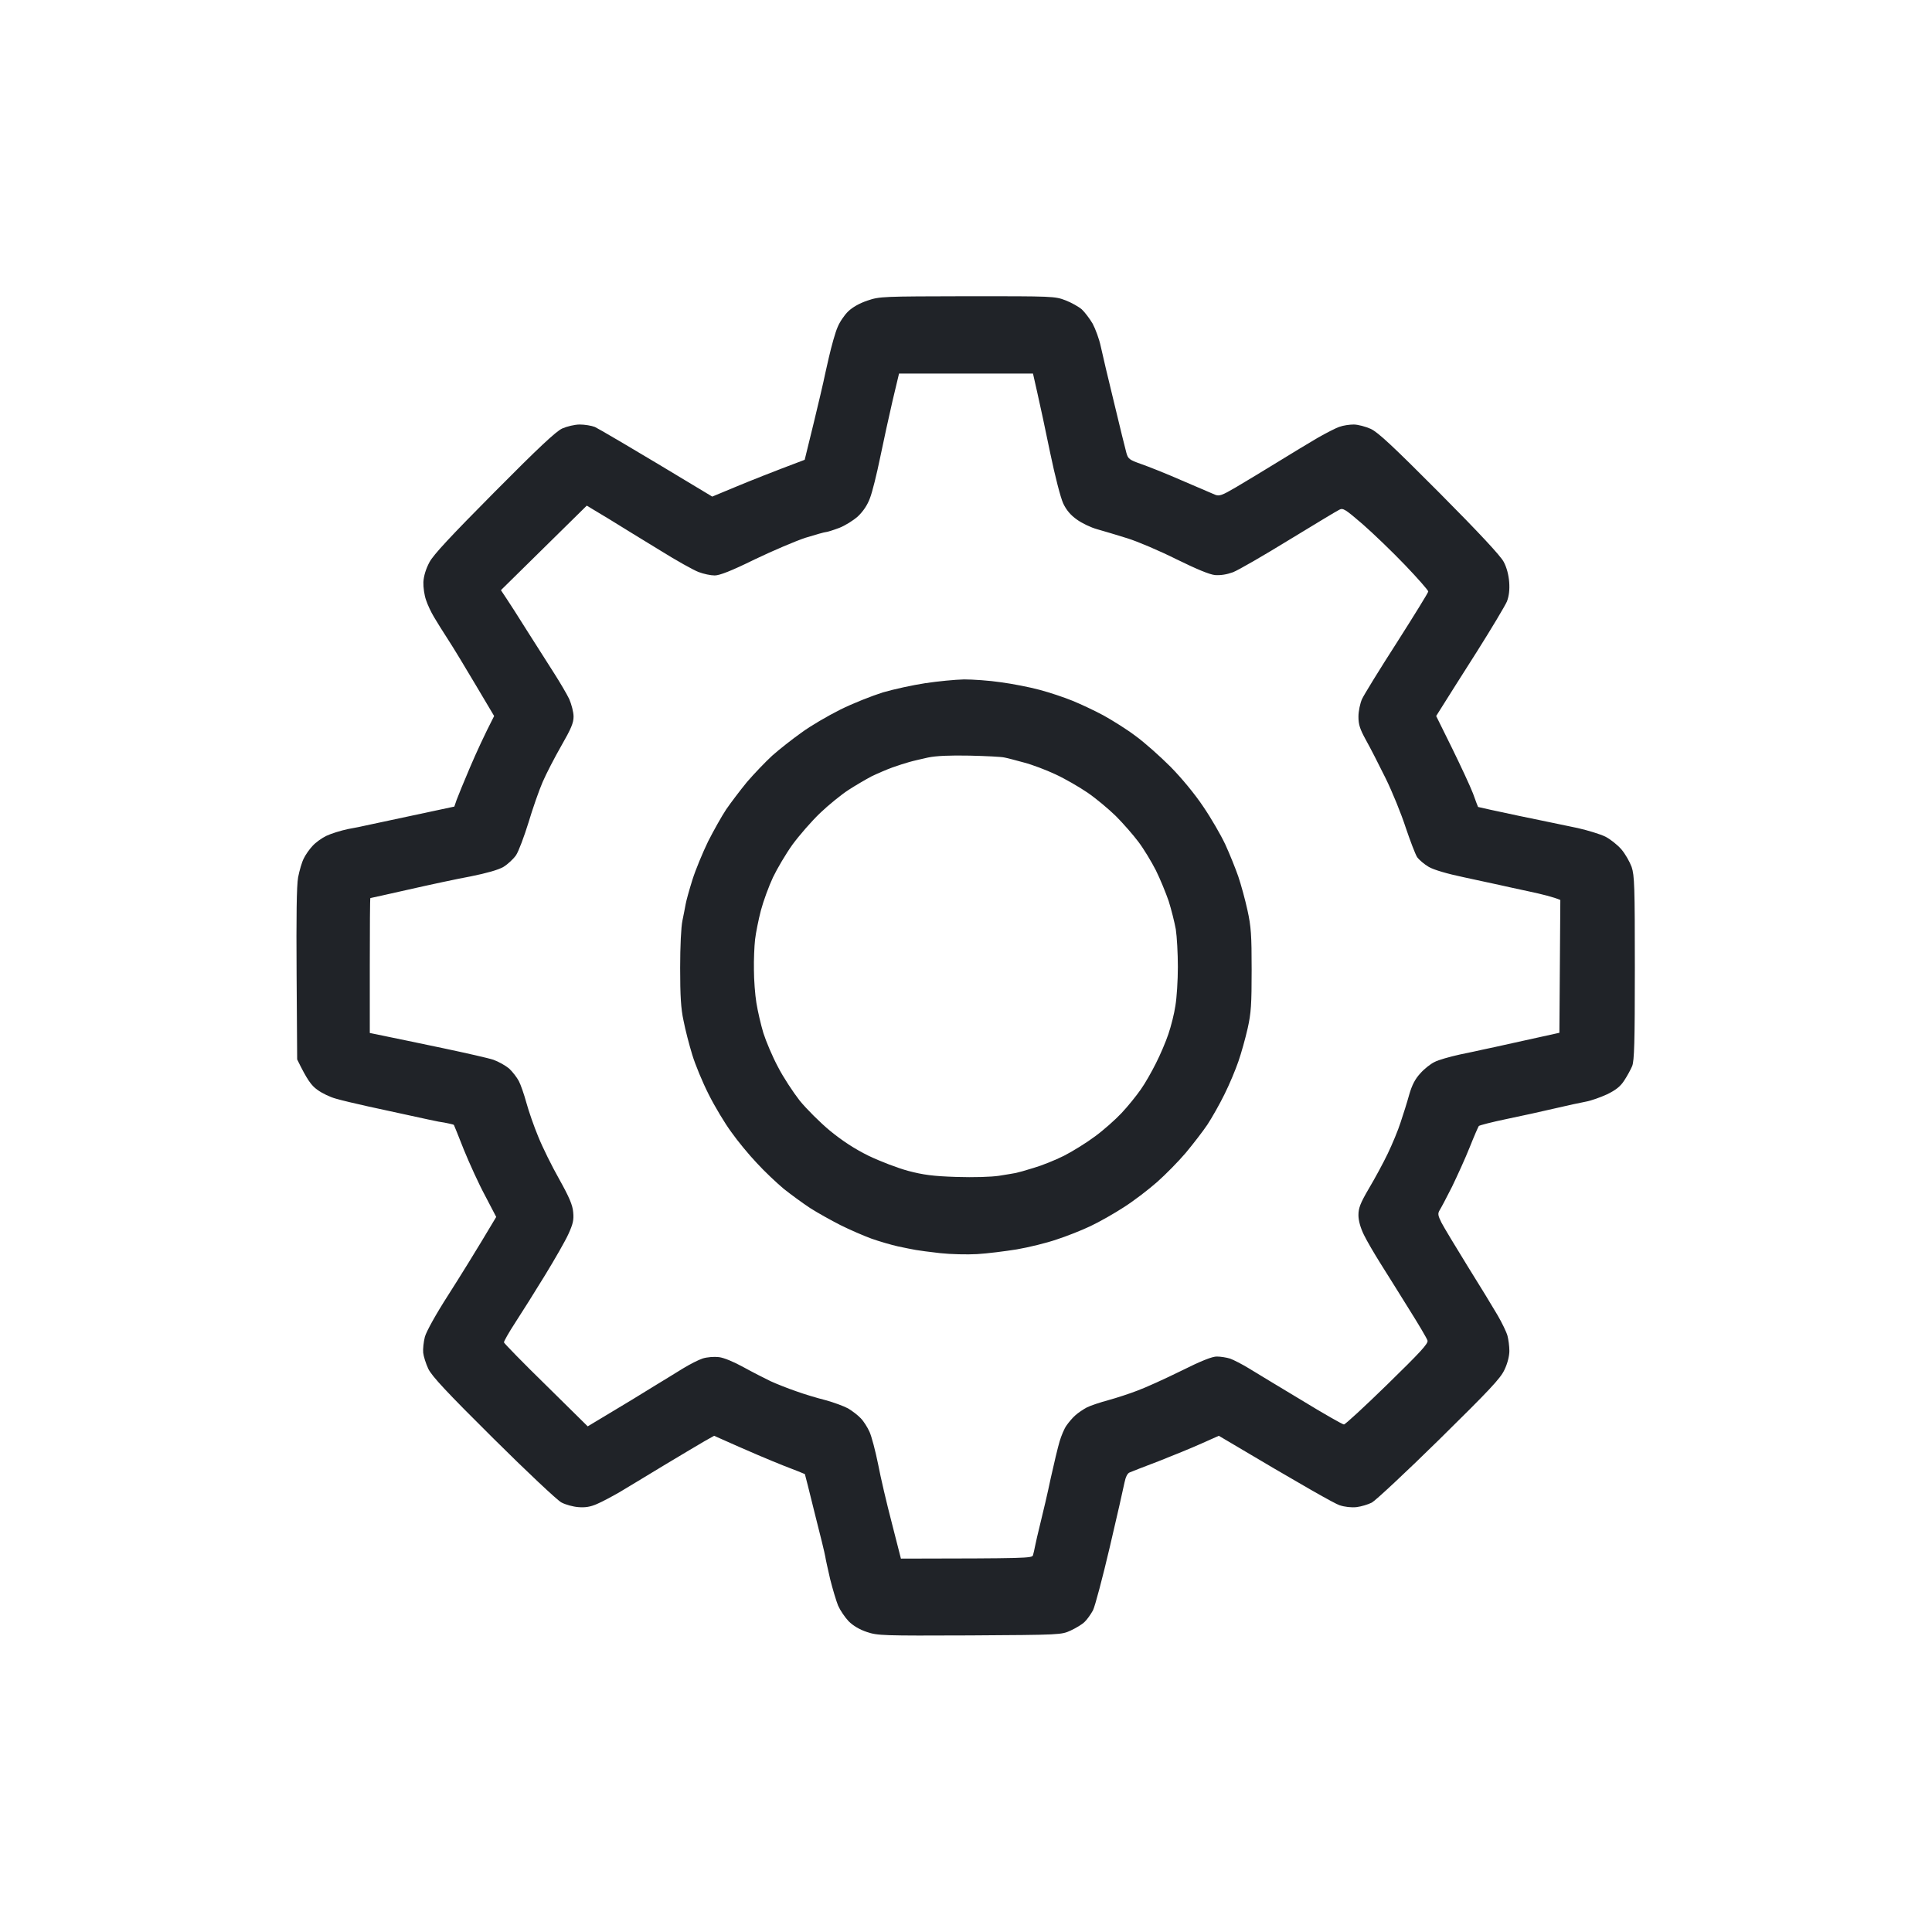 <svg version="1.2" xmlns="http://www.w3.org/2000/svg" viewBox="0 0 1024 1024" width="1024" height="1024"><style>.a{fill:#202328}</style><path fill-rule="evenodd" class="a" d="m512.8 157c45.3 0 46.3 0 52 2.2 3.1 1.2 7 3.4 8.6 4.8 1.5 1.4 4.1 4.8 5.7 7.5 1.5 2.8 3.5 8.2 4.3 12 0.8 3.8 4 17.3 7.1 30 3 12.7 6 24.6 6.5 26.5 0.9 3.2 1.5 3.7 7.7 5.9 3.8 1.3 13.6 5.2 21.8 8.8 8.3 3.6 16.1 6.9 17.5 7.5 2.2 0.9 3.7 0.4 11-3.9 4.7-2.8 14.6-8.7 22-13.3 7.4-4.6 17.1-10.4 21.5-13 4.4-2.5 9.6-5.2 11.5-5.8 1.9-0.7 5.3-1.2 7.5-1.2 2.2 0 6.3 1.1 9 2.3 3.9 1.8 11.8 9.2 36.5 34q31.5 31.7 34 36.5c1.6 3 2.6 6.9 2.9 10.7 0.3 4.1-0.1 7.4-1.2 10.3-1 2.3-8.1 14.2-15.8 26.4-7.8 12.3-15.9 25-21.7 34.3l8.4 17c4.6 9.4 9.6 20.1 11.1 24 1.4 3.9 2.6 7.1 2.7 7.2 0.1 0.1 9.8 2.2 21.6 4.7 11.8 2.4 25.9 5.4 31.3 6.5 5.3 1.2 11.8 3.2 14.5 4.5 2.6 1.3 6.4 4.3 8.5 6.7 2.1 2.4 4.5 6.7 5.5 9.4 1.5 4.5 1.7 10.2 1.7 53.5 0 39.8-0.3 49.1-1.4 52-0.8 1.9-2.7 5.4-4.3 7.8-2 3.1-4.5 5-9 7.2-3.5 1.6-8.5 3.4-11.3 3.9-2.7 0.5-10.2 2.1-16.5 3.6-6.3 1.5-17.8 4-25.5 5.6-7.7 1.6-14.3 3.3-14.7 3.7-0.3 0.4-2.5 5.4-4.8 11.2-2.3 5.8-6.6 15.2-9.4 21-2.9 5.8-5.9 11.4-6.6 12.5-1 1.7-0.9 2.7 1 6.5 1.3 2.5 7.5 12.8 13.8 23 6.4 10.2 13.5 21.9 15.9 26 2.4 4.1 4.8 9.1 5.3 11 0.5 1.9 1 5.5 1 8 0 2.7-1 6.7-2.6 10-2.1 4.6-8 10.8-34.6 37-17.6 17.3-33.7 32.3-35.7 33.4-2 1-5.6 2.1-8.1 2.4-2.7 0.3-6.3-0.1-9-1-2.5-0.8-17.9-9.4-64-36.8l-9.2 4.1c-5.1 2.3-15.4 6.5-22.8 9.4-7.4 2.8-14.3 5.5-15.2 5.9-1.2 0.4-2.2 2.4-2.8 5.4-0.5 2.6-4 18-7.8 34.2-3.8 16.2-7.8 31.3-8.9 33.5-1.2 2.2-3.2 5-4.5 6.2-1.2 1.2-4.5 3.2-7.3 4.5-5 2.3-5.2 2.3-53.5 2.6-46.2 0.2-48.8 0.1-54.5-1.8-3.9-1.3-7.3-3.3-9.7-5.7-2-2.1-4.5-5.8-5.6-8.3-1-2.5-2.9-8.8-4.2-14-1.2-5.2-2.4-10.6-2.6-12-0.2-1.4-2.7-11.7-5.6-23-2.8-11.3-5.1-20.6-5.2-20.7-0.1-0.1-5.3-2.2-11.6-4.6-6.3-2.5-17.1-7-36.5-15.7l-5 2.8c-2.7 1.6-12.4 7.3-21.5 12.8-9.1 5.5-19.6 11.9-23.5 14.2-3.8 2.2-9.2 5.1-12 6.3-3.6 1.6-6.4 2-10 1.7-2.7-0.2-6.8-1.3-9-2.5-2.2-1.2-18.3-16.3-36-33.9-24.8-24.6-32.6-33-34.5-36.9-1.3-2.8-2.5-6.6-2.7-8.5-0.2-1.9 0.2-5.8 0.9-8.5 0.9-3 5.7-11.7 12.3-22 6-9.4 14.2-22.5 25.5-41.5l-5.9-11.3c-3.3-6.1-8.3-17.1-11.2-24.2-2.8-7.1-5.2-13.1-5.3-13.2 0-0.2-1.2-0.5-2.6-0.8-1.4-0.3-3.8-0.8-5.5-1-1.6-0.3-8.2-1.7-14.5-3.1-6.3-1.4-16.7-3.6-23-5-6.3-1.4-14-3.2-17-4.1-3-0.8-7.4-2.9-9.8-4.7-3.1-2.2-5.3-5-10.7-16.1l-0.3-45c-0.2-30.7 0-47.1 0.8-51.5 0.7-3.6 2-8.1 3-10 0.9-1.9 3-4.9 4.6-6.6 1.6-1.8 4.9-4.2 7.4-5.4 2.5-1.2 7.7-2.8 11.5-3.6 3.9-0.7 7.9-1.5 9-1.8 1.1-0.2 12.2-2.6 47.3-10.1l1.2-3.5c0.7-1.9 3.9-9.8 7.2-17.5 3.3-7.7 7.5-16.9 12.7-27l-9.8-16.5c-5.4-9.1-11.9-19.9-14.6-24-2.7-4.1-6-9.5-7.5-12-1.5-2.5-3.4-6.5-4.2-9-0.9-2.5-1.5-6.8-1.4-9.5 0.2-3.3 1.3-6.9 3.2-10.5 2.1-4 11.4-13.9 34.4-37.1 23.3-23.5 32.7-32.3 36-33.8 2.5-1.1 6.6-2.1 9.3-2.1 2.6 0 6.2 0.6 8 1.3 1.7 0.8 16.5 9.3 62.2 36.9l13-5.4c7.2-3 18.2-7.4 36-14.1l4.8-19.6c2.6-10.8 4.9-20.5 5.1-21.6 0.2-1.1 1.5-6.9 2.9-13 1.4-6.1 3.4-13.3 4.6-16 1.1-2.8 3.7-6.6 5.7-8.5 2.3-2.2 6-4.3 10.2-5.7 6.5-2.2 7.8-2.2 53-2.3zm-39.7 55.3c-1.8 7.8-4.8 21.4-6.6 30.2-1.8 8.8-4.2 18.5-5.4 21.5-1.3 3.6-3.5 6.9-6.3 9.6-2.4 2.2-6.9 5-10 6.2-3.2 1.2-6.4 2.2-7 2.2-0.7 0-5.6 1.4-10.8 3-5.2 1.7-17.4 6.9-27 11.5-12.4 6.1-18.6 8.5-21.2 8.5-2.1 0-5.9-0.8-8.5-1.8-2.7-1-11.8-6.1-20.3-11.4-8.5-5.2-20.8-12.7-27.2-16.7l-11.8-7.1-45.5 44.8c4.5 6.7 9.7 14.8 14.3 22.2 4.7 7.4 11 17.3 14 22 3 4.7 6.6 10.8 7.9 13.5 1.2 2.8 2.3 6.9 2.3 9.3 0 3.4-1.3 6.4-6.5 15.5-3.5 6.1-8 14.8-9.9 19.2-1.9 4.4-5.3 14.1-7.5 21.5-2.3 7.4-5.2 15.2-6.6 17.3-1.4 2-4.4 4.8-6.7 6.2-2.8 1.6-8.9 3.3-17.3 5-7.1 1.3-22 4.5-33 7-11 2.5-20.1 4.5-20.2 4.5-0.2 0-0.3 16.1-0.3 35.8v35.7c13.6 2.8 27.2 5.6 39 8.1 11.8 2.5 23.8 5.2 26.5 6.1 2.8 1 6.5 3.1 8.4 4.7 1.8 1.7 4.1 4.7 5.1 6.6 1 1.9 2.8 7.1 4 11.5 1.2 4.4 4 12.5 6.3 18 2.2 5.5 7.2 15.6 11.1 22.5 5.3 9.5 7.1 13.7 7.4 17.5 0.4 4.1-0.1 6.2-2.5 11.5-1.6 3.6-7.3 13.5-12.5 22-5.2 8.5-12.3 19.8-15.7 25-3.4 5.2-6.1 10-6 10.5 0.1 0.5 10.1 10.8 22.3 22.7l22.1 21.8c20.2-12.1 30.1-18.1 35-21.2 5-3 11.9-7.3 15.5-9.5 3.6-2.2 8.3-4.6 10.5-5.3 2.3-0.7 6-1 8.5-0.7 2.7 0.3 7.9 2.5 13 5.3 4.7 2.6 11.2 5.9 14.5 7.5 3.3 1.5 9.4 3.9 13.5 5.3 4.1 1.5 11.1 3.6 15.5 4.7 4.4 1.2 9.8 3.2 12 4.4 2.2 1.3 5.2 3.6 6.7 5.2 1.5 1.5 3.6 4.8 4.7 7.3 1.1 2.5 3.1 10.1 4.5 17 1.3 6.9 4.6 21 7.3 31.3l4.8 18.8c67-0.1 69.5-0.2 70-1.8 0.3-1 0.8-3.2 1.1-4.8 0.3-1.6 1.6-7.3 2.9-12.5 1.3-5.2 3.8-15.8 5.4-23.5 1.7-7.7 3.8-16.5 4.7-19.5 0.9-3 2.5-6.9 3.7-8.5 1.1-1.6 3.2-4.1 4.6-5.3 1.4-1.3 4.2-3.2 6.1-4.2 1.9-1 7.1-2.7 11.5-3.9 4.4-1.2 11.4-3.5 15.5-5.1 4.1-1.5 14.5-6.2 23-10.4 10.4-5.2 16.6-7.7 19-7.6 1.9 0 5.1 0.5 7 1.1 1.9 0.7 6.4 3 10 5.2 3.6 2.2 16.1 9.8 27.8 16.8 11.6 7.1 21.8 12.9 22.5 12.9 0.6 0.1 11-9.5 23-21.2 17.6-17.2 21.8-21.7 21.3-23.3-0.3-1.1-4.8-8.7-9.9-16.8-5-8.1-11.8-18.9-15-24-3.2-5.1-7.2-11.9-8.8-15.2-1.9-3.9-2.9-7.6-2.9-10.5 0-3.7 1-6.3 5.5-14 3.1-5.2 7.6-13.5 10-18.5 2.4-5 5.5-12.4 6.8-16.5 1.4-4.1 3.5-10.8 4.6-14.8 1.5-5.2 3.2-8.4 5.9-11.3 2-2.3 5.4-5 7.5-6 2-1.1 8.1-2.8 13.5-4 5.3-1.1 10.6-2.2 11.7-2.5 1.1-0.2 10.8-2.3 21.5-4.7l19.5-4.3 0.5-70.4c-3.5-1.5-9.9-3.1-16.5-4.5-6.6-1.4-13.8-3-16-3.5-2.2-0.5-10.5-2.3-18.5-4-9.1-1.9-16.1-4-18.7-5.5-2.4-1.4-5.1-3.7-6.2-5.2-1-1.6-3.7-8.7-6.1-15.8-2.3-7.1-7.1-18.9-10.6-26-3.5-7.1-8.2-16.3-10.4-20.2-3.3-6-4-8.3-4-12.5 0-2.9 0.9-7.1 1.9-9.3 1-2.2 9.3-15.7 18.5-30 9.1-14.3 16.6-26.4 16.6-27 0-0.6-5.5-6.9-12.3-14-6.8-7.1-17-16.9-22.5-21.7-9.3-8-10.4-8.7-12.4-7.6-1.3 0.6-13.3 7.9-26.8 16.1-13.5 8.3-26.7 15.9-29.5 17-3.3 1.2-6.5 1.7-9.5 1.5-3-0.3-9.9-3.2-20.5-8.4-8.8-4.4-20.5-9.4-26-11.1-5.5-1.7-12.7-3.9-16-4.8-3.3-0.9-8.1-3.2-10.7-5.1-3.3-2.3-5.6-5-7.3-8.6-1.4-3.1-4.3-14.3-6.9-26.8-2.4-11.8-5.5-26.1-6.8-31.8l-2.3-10.2h-71zm37.8 147.8c4.7 0 13.5 0.6 19.5 1.5 6.1 0.8 15.3 2.6 20.5 4 5.3 1.4 13.1 4 17.5 5.8 4.4 1.8 11.9 5.3 16.5 7.8 4.7 2.6 12.4 7.4 17 10.9 4.7 3.4 13 10.8 18.5 16.3 6 6.1 13 14.6 17.4 21.2 4.1 6 9.3 15 11.6 19.9 2.3 5 5.4 12.7 6.9 17 1.5 4.4 3.7 12.5 4.9 18 1.9 8.6 2.2 13.2 2.2 31.5 0 18.3-0.3 23-2.1 31-1.2 5.3-3.4 13.2-4.9 17.5-1.5 4.4-4.8 12.3-7.4 17.5-2.6 5.3-6.7 12.5-9 16-2.4 3.6-7.6 10.3-11.5 15-3.9 4.6-10.7 11.5-15.1 15.4-4.4 3.9-12.2 9.9-17.5 13.3-5.2 3.4-13.3 8-18 10.2-4.6 2.2-12.7 5.4-18 7.1-5.2 1.8-14.6 4.1-21 5.2-6.3 1-15.7 2.2-21 2.5-5.2 0.3-14 0.1-19.5-0.5-5.5-0.6-11.3-1.4-13-1.7-1.6-0.3-5.9-1.1-9.5-1.9-3.5-0.8-9.8-2.6-14-4.1-4.1-1.5-11.5-4.7-16.5-7.2-4.9-2.5-12.1-6.5-16-9-3.8-2.5-10.1-7.1-14-10.2-3.8-3.2-10.3-9.3-14.3-13.7-4.1-4.3-10.2-11.7-13.5-16.4-3.4-4.6-8.8-13.6-12-20-3.2-6.3-7.1-15.7-8.7-21-1.6-5.2-3.7-13.3-4.6-18-1.4-6.4-1.8-13.1-1.8-28 0-11.5 0.5-21.7 1.2-25 0.6-3 1.4-6.9 1.7-8.7 0.3-1.8 1.9-7.6 3.6-13 1.7-5.4 5.5-14.5 8.3-20.3 2.9-5.7 7.2-13.4 9.6-17 2.4-3.5 7.4-10.1 11-14.5 3.7-4.3 9.7-10.6 13.4-14 3.7-3.3 10.7-8.8 15.5-12.2 4.7-3.5 14-8.9 20.6-12.2 6.6-3.3 16.8-7.3 22.5-9.1 5.8-1.7 15.9-3.9 22.5-4.9 6.6-1 15.9-1.9 20.5-2zm-19 41.4c-3.5 0.8-8 1.8-10 2.4-1.9 0.5-5.9 1.8-9 2.9-3 1.1-7.9 3.2-11 4.7-3 1.6-8.5 4.8-12.2 7.2-3.7 2.4-10.5 7.9-15 12.2-4.6 4.4-11.1 11.9-14.7 16.8-3.5 4.9-8.1 12.7-10.3 17.3-2.2 4.7-5.1 12.6-6.4 17.5-1.3 5-2.7 12-3.1 15.5-0.4 3.6-0.7 10.8-0.6 16 0 5.3 0.6 13.2 1.3 17.5 0.7 4.4 2.4 11.7 3.7 16 1.4 4.4 4.8 12.5 7.7 17.9 2.8 5.5 8.1 13.5 11.6 18 3.6 4.4 10.8 11.6 16 15.9 6.6 5.4 13 9.6 20.5 13.3 6.3 3 15.4 6.5 21 8 8 2.1 13.1 2.8 25.5 3.2 9.2 0.3 18.4 0 22.5-0.6 3.9-0.6 7.9-1.3 9-1.5 1.1-0.2 5.4-1.4 9.5-2.7 4.2-1.2 11.4-4.1 16-6.4 4.7-2.4 12.1-7 16.5-10.3 4.4-3.2 10.7-8.8 14-12.3 3.4-3.6 7.9-9.2 10.2-12.5 2.3-3.2 5.9-9.6 8.1-14 2.2-4.3 5.2-11.3 6.6-15.5 1.4-4.1 3.1-10.8 3.7-15 0.7-4.1 1.3-13.3 1.3-20.5 0-7.1-0.5-16.1-1.1-20-0.7-3.8-2.4-10.6-3.8-15-1.5-4.3-4.5-11.7-6.8-16.3-2.3-4.5-6.4-11.3-9.2-15-2.7-3.6-8.1-9.8-12-13.7-3.9-3.8-10.6-9.4-15-12.4-4.4-3-12-7.4-17-9.7-4.9-2.3-12.3-5.1-16.5-6.2-4.1-1.1-8.8-2.4-10.5-2.7-1.6-0.4-9.9-0.8-18.5-1-10.5-0.2-17.6 0.1-22 1z"/></svg>